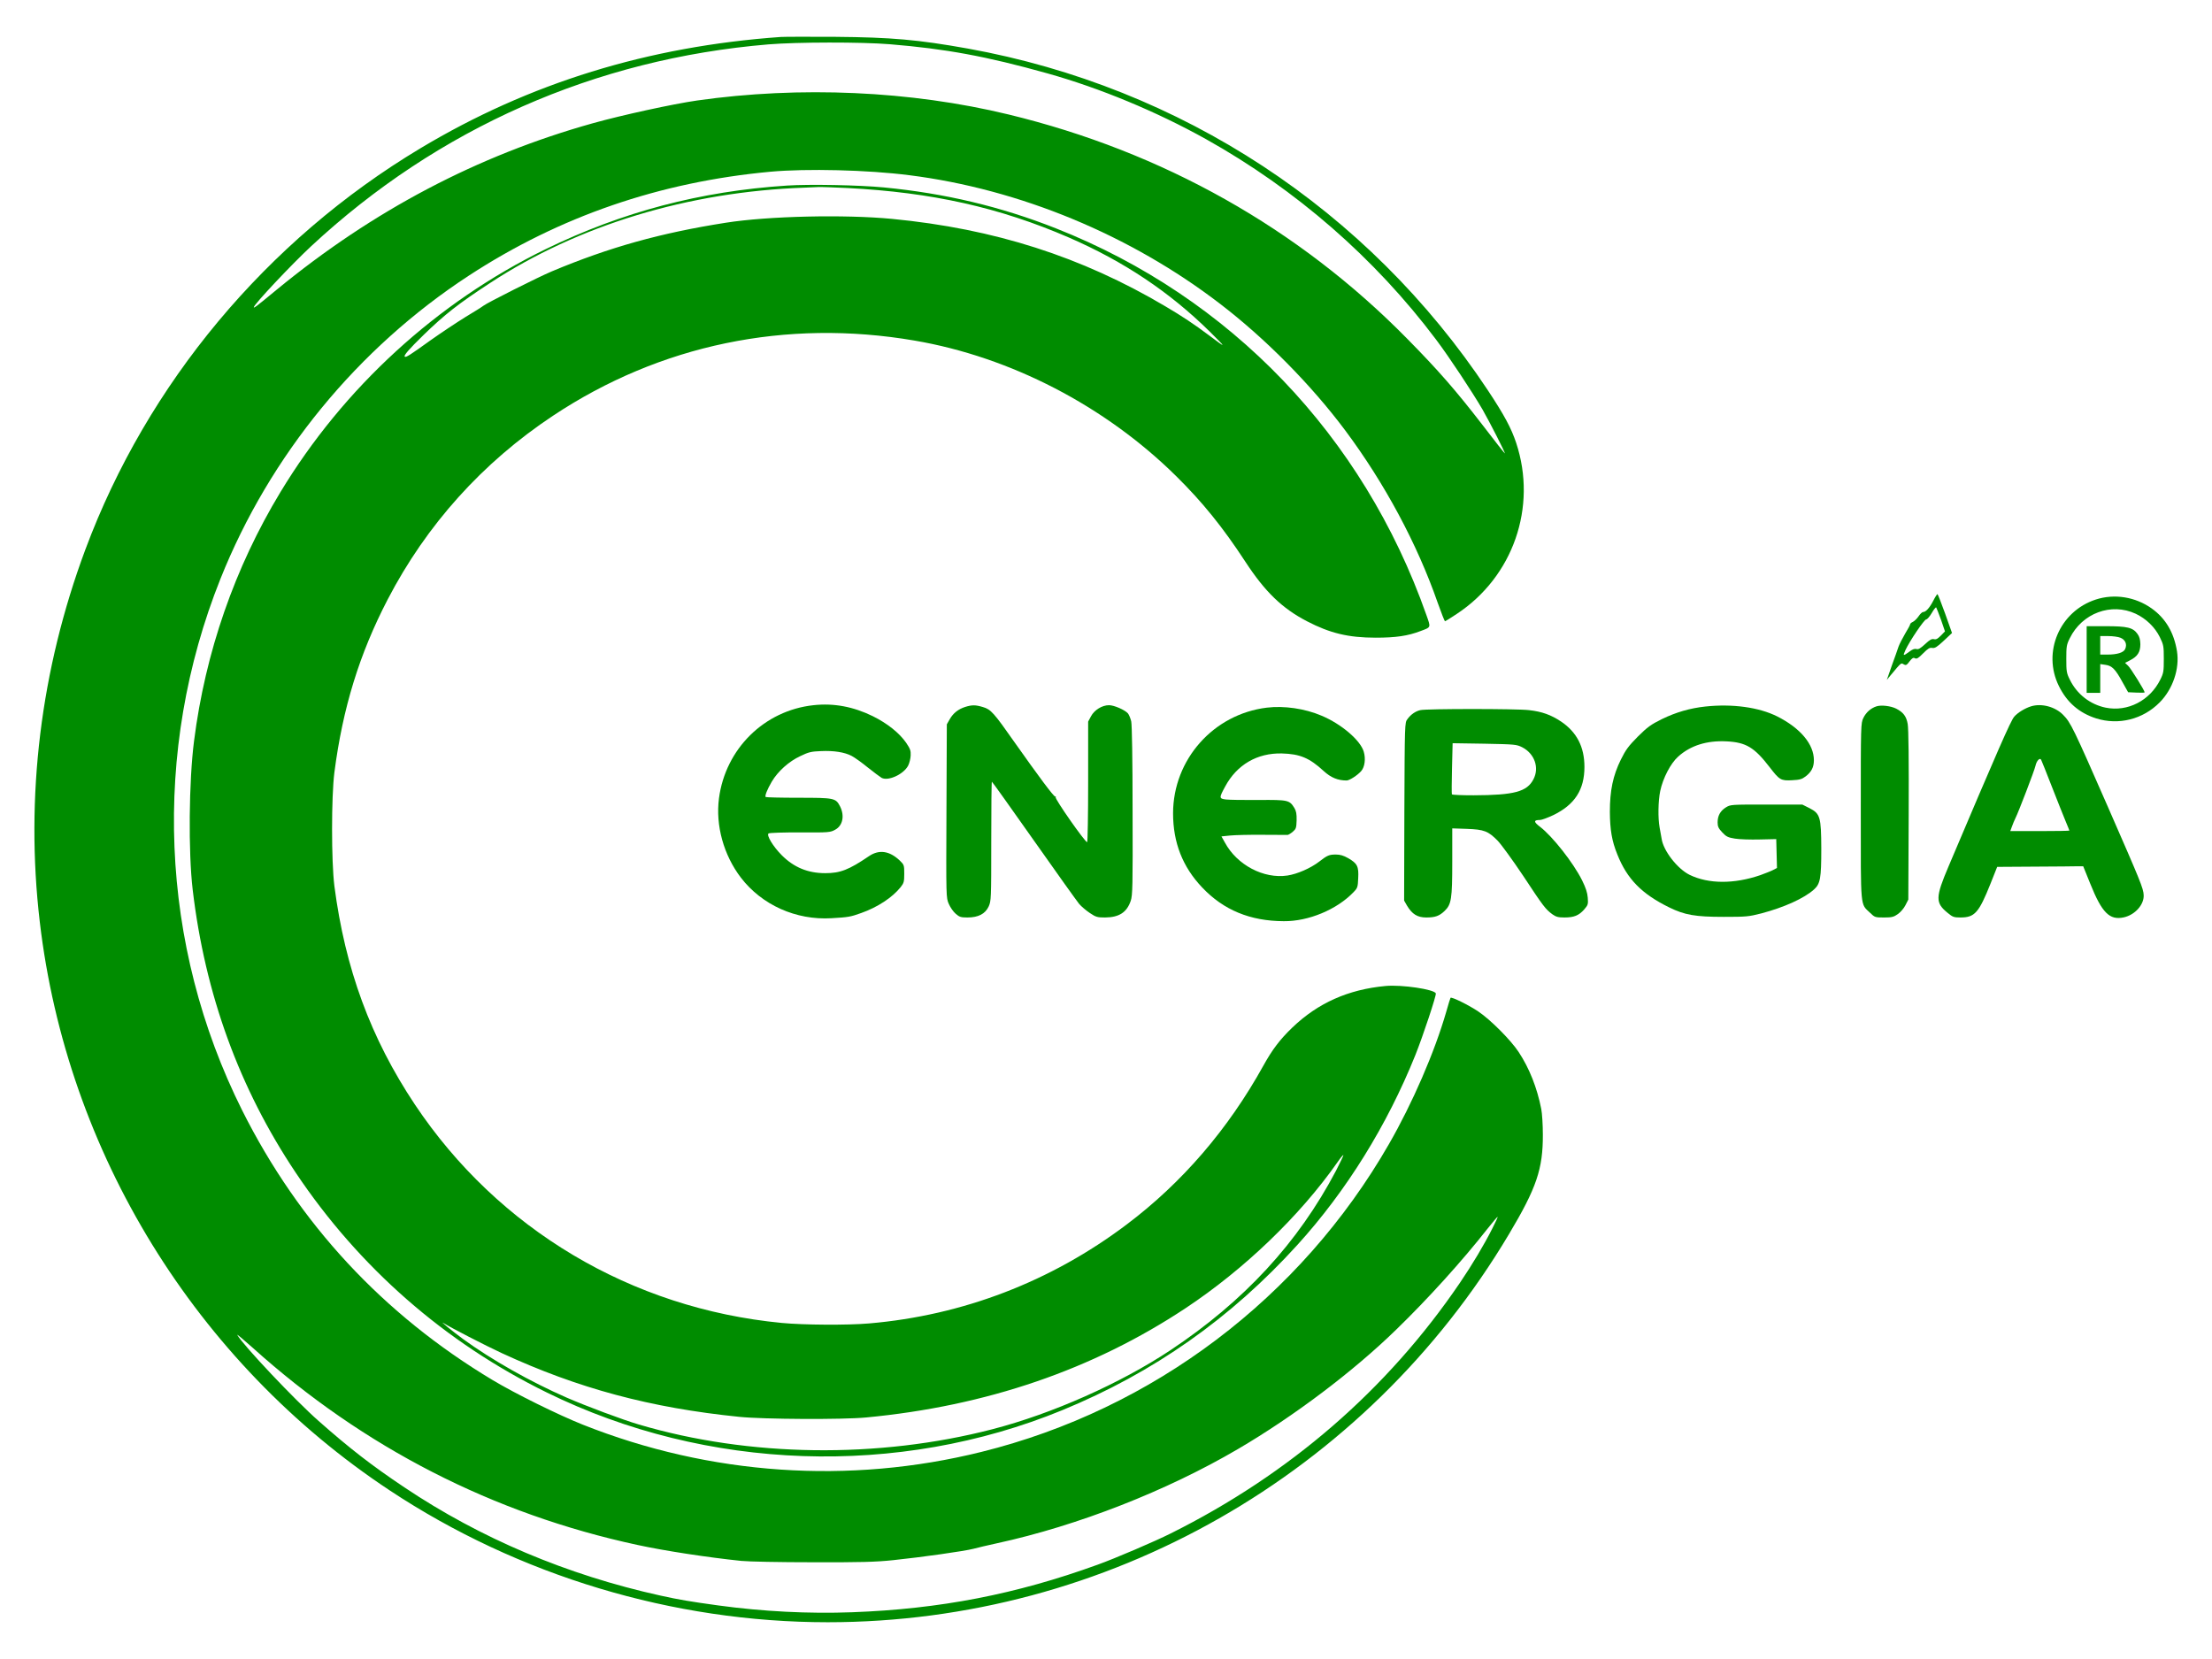<?xml version="1.0" encoding="utf-8"?>
<!-- Generator: Adobe Illustrator 16.0.0, SVG Export Plug-In . SVG Version: 6.00 Build 0)  -->
<!DOCTYPE svg PUBLIC "-//W3C//DTD SVG 1.1//EN" "http://www.w3.org/Graphics/SVG/1.1/DTD/svg11.dtd">
<svg version="1.1" id="Capa_1" xmlns="http://www.w3.org/2000/svg" xmlns:xlink="http://www.w3.org/1999/xlink" x="0px" y="0px"
	 width="1032.104px" height="774.077px" viewBox="383.763 288.28 1032.104 774.077"
	 enable-background="new 383.763 288.28 1032.104 774.077" xml:space="preserve">
<g transform="translate(0,1358) scale(0.1,-0.1)">
	<path fill="#008C00" d="M7480.869,10524.74c-618.516-43.77-1173.677-214.809-1681.621-519.457
		c-718.145-430.195-1275.034-1098.238-1563.559-1872.818c-208.472-559.775-281.035-1152.949-212.505-1736.323
		c126.123-1076.357,727.934-2054.229,1632.094-2652.578c601.812-398.525,1322.837-615.635,2044.434-615.635
		c1300.952,0,2510.913,689.346,3178.95,1811.191c128.428,215.391,158.369,304.072,157.803,463.594
		c0,46.074-3.467,100.215-7.5,120.371c-19.57,99.043-55.273,189.463-105.381,265.488
		c-36.279,55.283-131.885,151.455-188.896,189.473c-44.922,29.941-123.818,69.102-129.004,63.34
		c-1.143-1.152-10.361-30.527-20.156-65.654c-54.131-187.734-157.217-425.586-267.207-616.777
		c-411.768-716.992-1101.123-1238.184-1901.616-1436.289c-616.21-153.193-1266.401-108.848-1860.151,127.266
		c-114.023,45.498-313.862,143.975-420.4,207.9c-510.244,305.801-903.584,729.668-1168.496,1258.34
		c-385.85,771.123-422.71,1675.854-101.357,2480.385c229.78,575.318,640.396,1076.347,1160.43,1415.552
		c422.134,275.277,889.189,435.951,1405.19,483.754c169.888,15.547,453.804,8.639,647.886-16.127
		c516-65.074,1032.578-279.313,1451.259-600.66c211.924-162.402,425.01-378.363,583.379-590.293
		c183.721-246.484,335.176-528.095,431.357-803.955c16.689-47.227,32.246-86.382,33.965-86.382c1.738,0,26.504,14.971,54.717,33.979
		c263.184,173.34,376.631,498.72,277.578,798.189c-23.037,69.105-55.283,129.58-133.604,247.637
		c-558.047,840.234-1429.375,1412.676-2425.103,1592.354c-232.084,41.469-355.327,52.406-619.086,54.711
		C7612.172,10525.893,7498.144,10525.893,7480.869,10524.74z M7989.965,10490.766c259.155-21.313,448.618-55.863,734.843-135.912
		c244.756-68.531,508.516-177.955,740.024-306.953c419.258-234.391,787.256-554.59,1073.477-935.26
		c61.611-81.777,168.74-244.18,216.533-325.957c34.551-60.469,108.271-205.02,104.238-205.02
		c-1.152,0-47.803,58.746-103.086,131.305c-126.699,164.131-206.172,255.121-352.451,403.705
		c-506.787,515.426-1141.426,872.48-1860.146,1046.406c-456.108,110.566-972.69,133.604-1454.14,65.074
		c-111.724-16.123-349.57-67.955-485.479-105.963c-539.043-150.889-1025.674-407.162-1475.449-776.885
		c-93.296-77.172-106.538-86.963-106.538-81.781c0,12.67,175.645,199.262,267.212,284.492
		c592.598,551.137,1326.294,874.789,2134.277,942.168C7556.308,10501.127,7856.928,10501.703,7989.965,10490.766z
		 M10800.917,4965.605c-36.855-73.711-93.867-169.307-151.465-253.965c-338.623-498.145-793.584-892.07-1348.75-1169.072
		c-73.14-36.855-261.46-117.48-342.085-146.279c-379.512-137.637-735.415-206.738-1145.454-221.719
		c-202.715-7.48-416.372,3.457-623.12,31.68c-134.185,18.428-181.411,26.484-270.674,46.064
		c-435.952,96.182-840.234,267.217-1194.985,505.068c-150.889,100.781-255.698,181.982-400.249,309.824
		c-109.419,96.182-352.451,353.604-379.517,401.406c-2.881,5.186,29.37-21.885,71.987-59.893
		c517.153-465.322,1121.851-775.156,1796.226-920.283c124.39-27.07,327.686-58.164,483.75-74.287
		c33.403-3.467,181.982-6.338,334.023-6.338c224.6-0.576,291.401,1.152,374.331,9.785c128.423,13.242,332.866,42.041,374.331,52.988
		c17.28,4.609,67.383,16.699,110.576,25.918c376.06,81.777,791.279,244.18,1124.727,439.98
		c260.303,152.617,537.305,361.66,736.572,555.742c150.303,145.703,310.4,323.076,427.891,472.813
		c24.766,31.094,45.498,55.859,46.65,54.707C10826.835,5019.17,10815.888,4994.404,10800.917,4965.605z"/>
	<path fill="#008C00" d="M7509.663,9831.361c-404.277-26.494-768.823-122.666-1125.874-296.586
		c-507.363-247.637-942.749-645.582-1238.184-1134.518c-212.505-351.298-350.142-746.943-402.549-1160.434
		c-24.189-187.739-27.07-518.877-6.338-693.945c57.593-487.793,217.69-927.197,480.874-1320.537
		c296.011-442.285,696.265-792.432,1171.953-1025.674c745.21-366.27,1638.999-396.787,2404.37-82.354
		c426.162,175.078,786.104,428.467,1097.656,771.699c228.633,251.67,418.105,557.471,549.98,885.156
		c36.289,90.996,98.486,278.74,95.605,287.949c-7.49,19.004-158.369,41.465-234.395,34.561
		c-174.492-16.133-315.586-79.473-434.805-193.506c-58.154-55.859-93.867-103.086-135.332-177.949
		c-164.707-297.168-378.94-546.533-639.243-742.334c-352.451-265.488-763.638-423.291-1200.747-460.723
		c-100.21-8.633-304.072-7.48-407.158,2.305c-702.017,67.383-1323.984,437.686-1712.144,1019.336
		c-206.167,309.258-325.381,634.063-375.483,1019.346c-14.399,115.751-14.399,415.209,0,529.819
		c39.16,301.768,116.904,553.433,248.789,807.407c180.83,347.836,442.285,638.667,771.123,856.934
		c499.302,331.719,1087.871,453.803,1687.383,350.717c448.046-76.592,888.608-305.225,1219.169-631.182
		c123.818-122.09,218.838-239.57,324.229-400.82c91.572-139.941,171.045-217.114,287.373-277.583
		c107.695-55.864,192.93-76.597,320.781-76.597c93.291,0,149.727,8.062,209.629,31.099c49.521,18.428,47.793,14.976,26.484,75.444
		c-294.863,836.201-913.955,1481.783-1727.69,1803.13c-258.003,101.938-517.734,163.559-803.378,191.201
		C7848.291,9833.666,7614.477,9838.275,7509.663,9831.361z M7792.426,9819.844c392.192-20.156,708.354-90.416,1032.587-230.934
		c255.698-111.146,468.779-253.398,657.095-438.832c80.059-79.479,80.059-80.055-2.881-17.857
		c-70.83,52.984-126.118,89.844-204.438,135.914c-391.035,231.508-797.617,361.664-1274.458,407.734
		c-223.447,21.309-578.203,13.246-775.737-17.852c-305.225-47.799-544.224-114.605-812.012-226.904
		c-63.35-26.49-303.501-147.432-319.624-160.674c-4.609-4.033-42.041-27.646-83.506-52.408
		c-40.889-25.342-114.604-74.291-164.131-109.418c-94.448-67.959-114.023-80.631-119.209-75.445
		c-5.762,5.182,20.156,35.127,88.11,101.357c98.481,95.602,162.983,146.279,310.41,242.451
		c411.191,269.521,924.888,425.592,1465.659,444.596c23.608,1.152,53.555,2.305,66.226,2.875
		C7669.189,9825.023,7730.234,9822.725,7792.426,9819.844z M10071.249,5234.551c-177.373-336.318-428.457-608.721-773.423-837.93
		c-232.666-154.336-551.138-296.006-829.292-367.988c-533.281-138.223-1136.245-130.156-1649.946,21.885
		c-74.868,21.875-244.185,85.225-336.899,125.537c-168.735,73.721-351.299,176.807-483.755,273.555
		c-49.526,36.279-115.181,89.834-89.263,73.145c28.794-18.438,194.653-104.248,269.517-138.799
		c355.903-164.707,693.96-255.693,1109.756-297.734c113.452-11.514,480.874-13.252,590.293-2.881
		c561.499,52.979,1059.077,223.447,1491.577,510.244c272.979,180.83,533.271,430.771,708.35,680.713
		c13.828,20.156,26.494,35.127,27.646,33.398C10106.962,5306.543,10091.405,5273.711,10071.249,5234.551z"/>
	<path fill="#008C00" d="M12858.026,7894.042c-17.285-33.403-34.561-52.407-47.227-52.407c-4.609,0-13.828-9.209-21.309-20.156
		c-7.49-10.942-19.58-22.461-26.494-25.913c-6.914-2.881-12.666-8.066-12.666-10.942c0-3.457-10.371-22.461-23.037-43.193
		c-12.1-20.732-26.494-48.374-31.104-61.045c-4.023-12.671-18.428-52.983-31.68-89.263l-23.027-66.23l18.428,22.466
		c50.107,59.888,47.227,57.588,60.469,50.098c10.361-5.762,13.818-4.028,27.07,13.823c12.09,15.552,17.852,19.004,25.342,14.399
		c8.057-4.033,16.123,0.571,38.008,23.032c22.461,22.466,30.518,27.642,42.617,25.342c12.09-2.305,21.885,4.028,53.555,33.403
		l38.584,36.279l-32.256,90.991c-17.842,49.531-33.965,90.415-35.703,90.415
		C12875.868,7925.141,12866.659,7911.318,12858.026,7894.042z M12894.296,7805.356l18.438-54.136l-19.004-19.575
		c-14.98-14.98-22.461-19.585-32.832-16.704c-9.785,2.305-19.58-2.881-41.465-23.608c-21.309-19.585-31.094-25.342-39.736-22.466
		c-8.057,2.31-18.428-1.152-30.518-10.366c-32.256-23.613-33.984-23.613-20.732,5.762c20.156,43.193,87.539,142.822,96.748,142.822
		c4.609,0,16.123,13.242,25.918,29.946c9.209,16.123,19.004,28.218,20.723,25.913
		C12873.573,7860.639,12883.358,7834.726,12894.296,7805.356z"/>
	<path fill="#008C00" d="M13616.483,7899.799c-168.75-54.707-250.518-245.903-172.197-403.701
		c37.432-76.021,94.443-125.542,173.916-150.884c104.814-32.827,218.262-4.609,296.592,74.863
		c61.045,61.626,93.291,156.646,80.625,237.847c-13.828,86.963-52.988,153.765-117.49,199.839
		C13801.337,7912.47,13703.437,7928.022,13616.483,7899.799z M13802.489,7833.574c48.955-23.037,89.844-62.769,112.881-109.419
		c17.275-35.703,18.428-41.465,18.428-101.357c0-57.588-1.152-66.23-16.123-96.177c-48.379-98.477-152.617-152.036-255.127-131.304
		c-72.568,14.971-134.189,62.773-167.588,131.304c-14.971,29.946-16.123,38.589-16.123,96.177s1.152,66.226,16.123,96.177
		C13552.548,7836.45,13688.466,7886.557,13802.489,7833.574z"/>
	<path fill="#008C00" d="M13573.856,7619.917v-155.493h31.68h31.67v66.802v67.383l24.189-3.452
		c30.518-4.033,46.65-20.156,79.473-80.625l26.494-47.227l38.584-1.729c21.309-1.152,38.584-0.576,38.584,1.157
		c0,8.057-65.078,112.871-77.168,123.813l-14.404,13.818l23.623,12.1c34.551,17.852,47.793,38.008,47.793,74.868
		c-0.576,21.299-4.033,35.127-13.242,47.798c-21.309,29.946-47.227,36.279-148.008,36.279h-89.268V7619.917z M13732.235,7721.274
		c22.461-9.785,31.094-30.522,21.309-52.407c-7.49-16.704-37.432-25.913-82.939-25.913h-33.398v43.193v43.188h37.441
		C13695.37,7729.335,13721.288,7725.883,13732.235,7721.274z"/>
	<path fill="#008C00" d="M7633.481,7406.835c-229.785-24.761-410.61-203.291-441.133-434.229
		c-16.704-126.699,21.88-265.479,102.51-370.869c97.9-127.275,256.846-198.682,422.129-188.896
		c80.054,4.609,88.691,6.338,138.789,24.189c76.597,27.061,145.708,72.559,184.287,120.938
		c14.976,19.004,16.704,25.342,16.704,62.197c0,40.313-0.576,42.041-21.309,62.197c-47.798,44.922-95.596,51.826-142.246,20.732
		c-95.601-65.078-135.337-80.048-205.02-80.048c-81.201,0-146.279,27.061-202.715,83.505
		c-40.889,40.889-73.145,94.438-61.626,101.919c4.614,2.881,70.84,5.186,147.437,4.619c135.908-0.586,140.513,0,164.131,13.242
		c34.551,19.004,43.765,65.073,21.88,108.267c-20.156,39.16-26.489,40.313-194.653,40.313c-81.777,0-150.313,1.729-152.612,3.452
		c-4.604,5.186,7.485,35.708,28.794,71.987c28.799,48.379,79.473,93.877,132.461,118.638c39.16,19.004,51.25,21.885,96.748,23.613
		c59.893,2.876,110.571-5.181,143.398-22.461c13.247-6.909,47.222-31.099,75.439-54.136c28.799-23.032,57.593-44.341,64.502-48.374
		c31.675-16.128,103.086,17.275,123.818,57.588c5.762,11.519,10.938,32.256,11.519,47.227c1.152,22.461-2.305,31.099-21.309,59.316
		c-31.675,45.498-86.958,89.844-155.493,123.818C7819.497,7399.921,7728.505,7417.202,7633.481,7406.835z"/>
	<path fill="#008C00" d="M8341.259,7398.769c-32.251-10.366-55.859-28.794-71.982-57.007l-13.828-24.189l-1.724-404.282
		c-1.729-403.701-1.729-404.853,10.938-433.642c6.914-16.123,21.309-36.865,32.256-46.074
		c17.275-14.971,23.608-17.275,54.707-17.275c50.679,0,82.925,16.699,99.058,51.26c11.519,25.908,12.09,32.813,12.09,304.638
		c0,152.612,1.152,277.583,2.881,277.583s89.839-123.818,195.806-274.116c105.967-150.888,201.563-283.925,211.353-296.015
		c10.366-12.09,32.832-31.104,50.107-42.617c28.213-19.004,35.127-20.732,70.835-20.732c65.649,0.576,101.353,23.604,119.785,77.744
		c8.638,25.918,9.79,66.807,8.638,420.4c0,240.723-2.881,401.401-6.333,416.953c-3.462,14.395-10.371,31.094-15.552,37.432
		c-14.395,16.123-64.502,38.008-88.11,38.008c-32.251,0-68.535-22.461-84.087-51.831l-13.242-24.761v-281.616
		c0-154.341-2.305-281.03-4.604-281.03c-10.366,0-152.612,203.862-146.855,209.619c2.3,1.729,0.571,3.452-2.305,3.452
		c-7.485,0-77.168,93.872-189.468,252.822c-97.329,138.789-110.571,153.76-148.008,164.707
		C8389.062,7408.559,8372.938,7408.559,8341.259,7398.769z"/>
	<path fill="#008C00" d="M11793.769,7400.502c-69.688-7.49-135.918-26.494-200.996-58.169
		c-52.402-25.913-67.383-36.855-112.871-81.777c-43.77-44.341-56.445-61.045-79.482-107.69
		c-36.846-74.863-51.25-143.975-51.25-244.18c0.576-82.354,9.209-135.337,34.561-197.524
		c45.488-115.185,114.023-184.873,241.875-247.636c72.559-35.713,122.09-44.346,255.117-44.346
		c104.814,0,116.328,1.152,175.078,16.123c106.543,28.223,199.824,70.264,245.898,111.729
		c29.375,26.484,33.984,51.826,33.984,190.615c-0.576,147.427-5.186,162.974-54.141,188.315l-34.551,17.275h-167.012
		c-165.859,0-167.578,0-189.463-13.242c-26.494-16.704-38.584-39.16-38.584-70.264c0-19.004,4.023-27.642,21.875-46.641
		c18.438-19.59,26.494-23.623,58.75-28.794c20.723-3.457,72.559-5.186,115.176-4.033l77.744,1.729l1.729-67.383l1.729-67.382
		l-19.004-9.785c-9.795-5.186-36.855-15.547-58.74-23.613c-122.666-42.041-241.299-41.465-329.414,1.152
		c-57.588,28.223-123.818,113.457-131.309,169.892c-1.729,10.942-5.762,33.97-9.209,51.25
		c-8.066,43.765-6.914,123.237,2.881,170.464c12.666,59.897,48.379,129.004,84.072,160.679
		c57.021,51.25,133.037,75.439,225.186,70.835c91.563-4.609,130.146-28.223,201.563-120.938
		c45.488-59.316,52.402-63.35,104.238-60.474c35.703,1.729,46.064,4.609,63.34,17.852c27.07,20.737,38.594,43.193,38.594,75.444
		c0,74.868-62.783,149.736-171.045,204.443C12044.853,7397.045,11921.034,7414.321,11793.769,7400.502z"/>
	<path fill="#008C00" d="M12593.681,7401.65c-27.07-8.638-48.955-28.218-61.621-54.131c-12.09-24.761-12.09-31.099-12.09-435.381
		c0-460.136-2.881-430.185,42.617-473.378c22.451-21.885,24.18-22.461,65.654-22.461c36.855,0,45.488,2.305,65.068,16.123
		c12.1,8.633,28.223,27.07,35.137,41.465l13.242,25.918l1.729,393.911c1.152,251.66-0.576,405.425-4.609,425.581
		c-6.328,35.708-20.156,54.136-53.555,71.416C12659.911,7403.383,12616.142,7408.559,12593.681,7401.65z"/>
	<path fill="#008C00" d="M13314.706,7401.65c-29.365-9.214-62.197-29.37-78.896-48.374
		c-16.123-18.428-77.744-158.95-306.377-698.559c-61.621-145.127-62.197-169.883-4.033-217.109
		c23.037-19.004,28.799-21.309,59.316-21.309c66.807,0,85.811,21.309,140.518,157.793l31.104,78.32l177.373,1.152
		c97.324,0.576,187.744,1.152,200.41,1.729h23.613l32.832-81.201c54.707-136.484,90.41-171.621,156.641-157.217
		c51.826,11.514,94.443,58.74,92.715,103.086c-1.152,32.246-13.818,62.197-164.121,406
		c-164.717,376.06-176.23,399.673-211.357,435.376C13427.577,7399.35,13364.228,7416.625,13314.706,7401.65z M13411.454,7026.743
		c25.342-65.073,54.141-137.061,63.926-160.679c9.795-23.608,17.852-43.188,17.852-44.341s-62.197-2.305-138.213-2.305h-137.637
		l8.057,21.885c4.033,11.519,11.523,29.375,16.123,38.584c13.828,27.07,88.691,222.295,93.301,243.604
		c5.186,23.618,20.156,40.313,26.484,28.799C13363.661,7148.256,13386.122,7091.821,13411.454,7026.743z"/>
	<path fill="#008C00" d="M9748.173,7395.317c-248.789-30.522-436.523-241.875-437.104-492.393
		c0-137.056,44.346-250.512,135.913-346.684c99.629-105.391,224.023-156.65,380.664-157.217
		c115.186-1.152,247.637,54.131,325.381,135.332c19.004,19.58,20.166,23.613,21.885,65.654c2.881,54.707-4.033,68.525-47.217,93.291
		c-21.309,12.1-36.855,16.699-57.012,16.699c-31.104,0-39.746-3.447-78.33-33.398c-39.736-30.517-101.924-57.587-147.422-64.501
		c-110.576-16.699-235.547,48.955-291.982,153.769l-16.123,28.794l39.736,4.023c22.461,2.305,90.41,4.033,151.455,3.457
		s114.033-0.576,118.066-0.576c3.447,0.576,14.395,6.904,23.604,14.971c14.98,12.676,16.709,17.28,17.861,52.988
		c0.566,29.946-1.738,43.193-10.371,57.588c-23.037,36.855-28.213,38.584-166.436,37.432c-68.535-0.576-137.637,0.576-152.607,2.305
		c-32.832,4.028-32.832,7.49-4.033,60.469c54.707,101.934,149.727,157.222,264.912,154.341
		c84.072-2.305,128.418-20.732,195.225-82.358c33.408-30.518,65.654-43.765,106.543-43.765c13.252,0,50.098,23.608,67.959,43.765
		c16.699,19.014,21.885,57.017,12.09,90.42c-15.547,53.555-104.814,129.575-196.953,168.164
		C9925.556,7391.284,9828.808,7405.107,9748.173,7395.317z"/>
	<path fill="#008C00" d="M10464.589,7383.798c-22.461-5.186-44.336-20.156-60.469-42.617c-12.09-15.547-12.09-21.885-13.818-430.771
		l-1.152-415.214l13.818-24.189c23.613-39.16,48.379-54.707,89.268-54.707c42.041,0,61.045,6.914,85.811,30.518
		c31.67,30.527,35.703,55.293,35.703,230.361v154.912l67.949-2.305c80.635-2.876,99.629-10.366,143.984-55.273
		c16.699-17.285,70.254-90.996,119.209-164.14c94.443-143.398,104.229-155.488,135.908-179.102
		c17.275-12.09,27.07-14.971,56.445-14.971c44.336,0,67.373,9.209,92.139,37.432c17.852,20.732,19.004,24.189,16.699,54.707
		c-1.729,23.613-9.209,46.074-26.494,81.201c-40.313,81.201-138.213,205.59-196.377,249.936c-30.527,23.037-30.527,31.675,0,31.675
		c8.066,0,35.703,10.366,61.621,22.466c100.781,48.95,145.703,118.633,145.703,225.171c0,93.296-35.703,162.402-109.424,211.929
		c-47.217,31.104-88.115,46.074-149.15,52.983C10913.212,7390.712,10493.388,7390.712,10464.589,7383.798z M10940.282,7210.454
		c57.588-29.946,80.625-95.02,52.402-149.155c-29.941-58.164-89.258-74.292-279.307-74.868c-54.131,0-100.205,1.729-101.357,4.604
		c-1.152,2.31-1.152,57.017,0.576,121.519l2.881,116.904l148.584-2.305C10908.026,7224.272,10913.212,7223.701,10940.282,7210.454z"
		/>
</g>
</svg>
